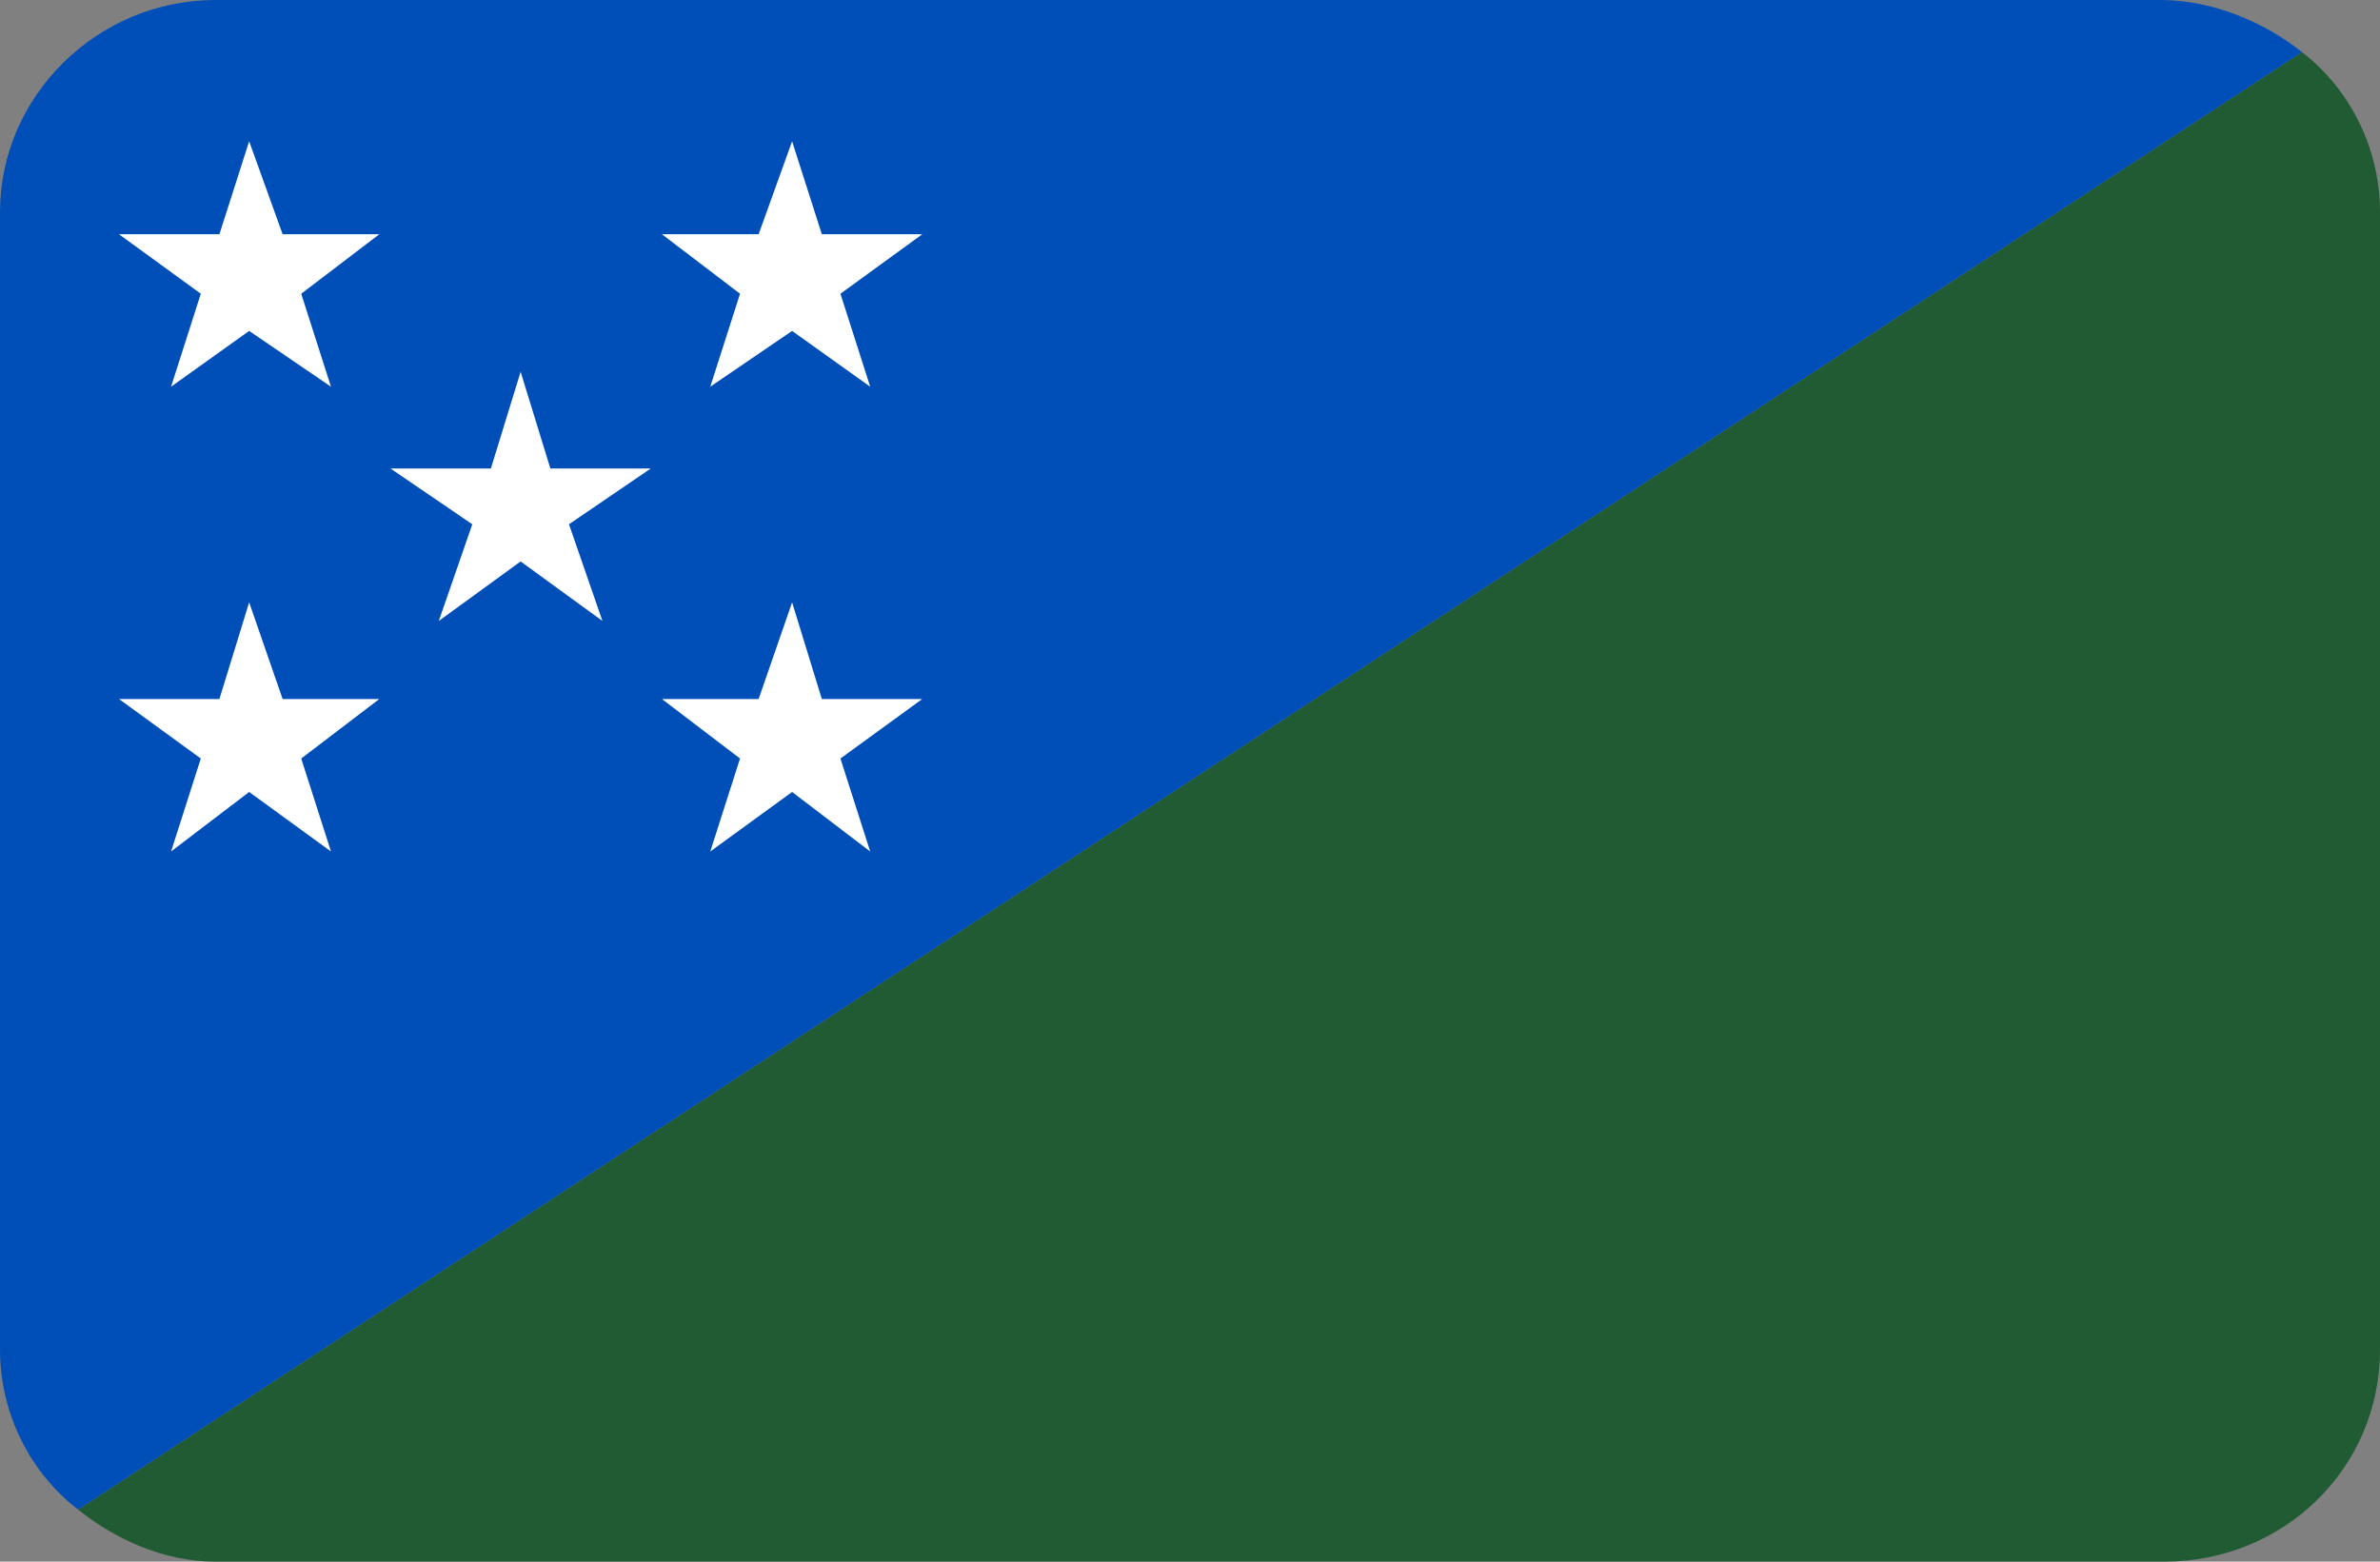 <?xml version="1.0" encoding="utf-8"?>
<!-- Generator: Adobe Illustrator 20.0.0, SVG Export Plug-In . SVG Version: 6.00 Build 0)  -->
<svg version="1.1" id="Layer_1" xmlns="http://www.w3.org/2000/svg" xmlns:xlink="http://www.w3.org/1999/xlink" x="0px" y="0px"
	 viewBox="0 0 64 42" style="enable-background:new 0 0 64 42;" xml:space="preserve">
<rect x="0" y="0" width="64" height="42" fill="#808080" stroke="none"/>
<style type="text/css">
	.st0{fill:#215B33;}
	.st1{fill:#004FB9;}
	.st2{fill:#FFFFFF;}
</style>
<path class="st0" d="M61.9,1.4L2.1,40.6c1,0.8,2.3,1.4,3.7,1.4h52.4c3.2,0,5.8-2.5,5.8-5.7V5.7C64,4,63.2,2.4,61.9,1.4z"/>
<path class="st1" d="M2.1,40.6L61.9,1.4c-1-0.8-2.4-1.4-3.8-1.4H5.8C2.6,0,0,2.6,0,5.7v30.6C0,38,0.8,39.6,2.1,40.6z"/>
<polygon class="st2" points="14.8,12.6 14,10 13.2,12.6 10.5,12.6 12.7,14.1 11.8,16.7 14,15.1 16.2,16.7 15.3,14.1 17.5,12.6 "/>
<polygon class="st2" points="19.1,10.4 21.3,8.9 23.4,10.4 22.6,7.9 24.8,6.3 22.1,6.3 21.3,3.8 20.4,6.3 17.8,6.3 19.9,7.9 "/>
<polygon class="st2" points="22.1,18.8 21.3,16.2 20.4,18.8 17.8,18.8 19.9,20.4 19.1,22.9 21.3,21.3 23.4,22.9 22.6,20.4 
	24.8,18.8 "/>
<polygon class="st2" points="7.6,18.8 6.7,16.2 5.9,18.8 3.2,18.8 5.4,20.4 4.6,22.9 6.7,21.3 8.9,22.9 8.1,20.4 10.2,18.8 "/>
<polygon class="st2" points="6.7,3.8 5.9,6.3 3.2,6.3 5.4,7.9 4.6,10.4 6.7,8.9 8.9,10.4 8.1,7.9 10.2,6.3 7.6,6.3 "/>
</svg>
